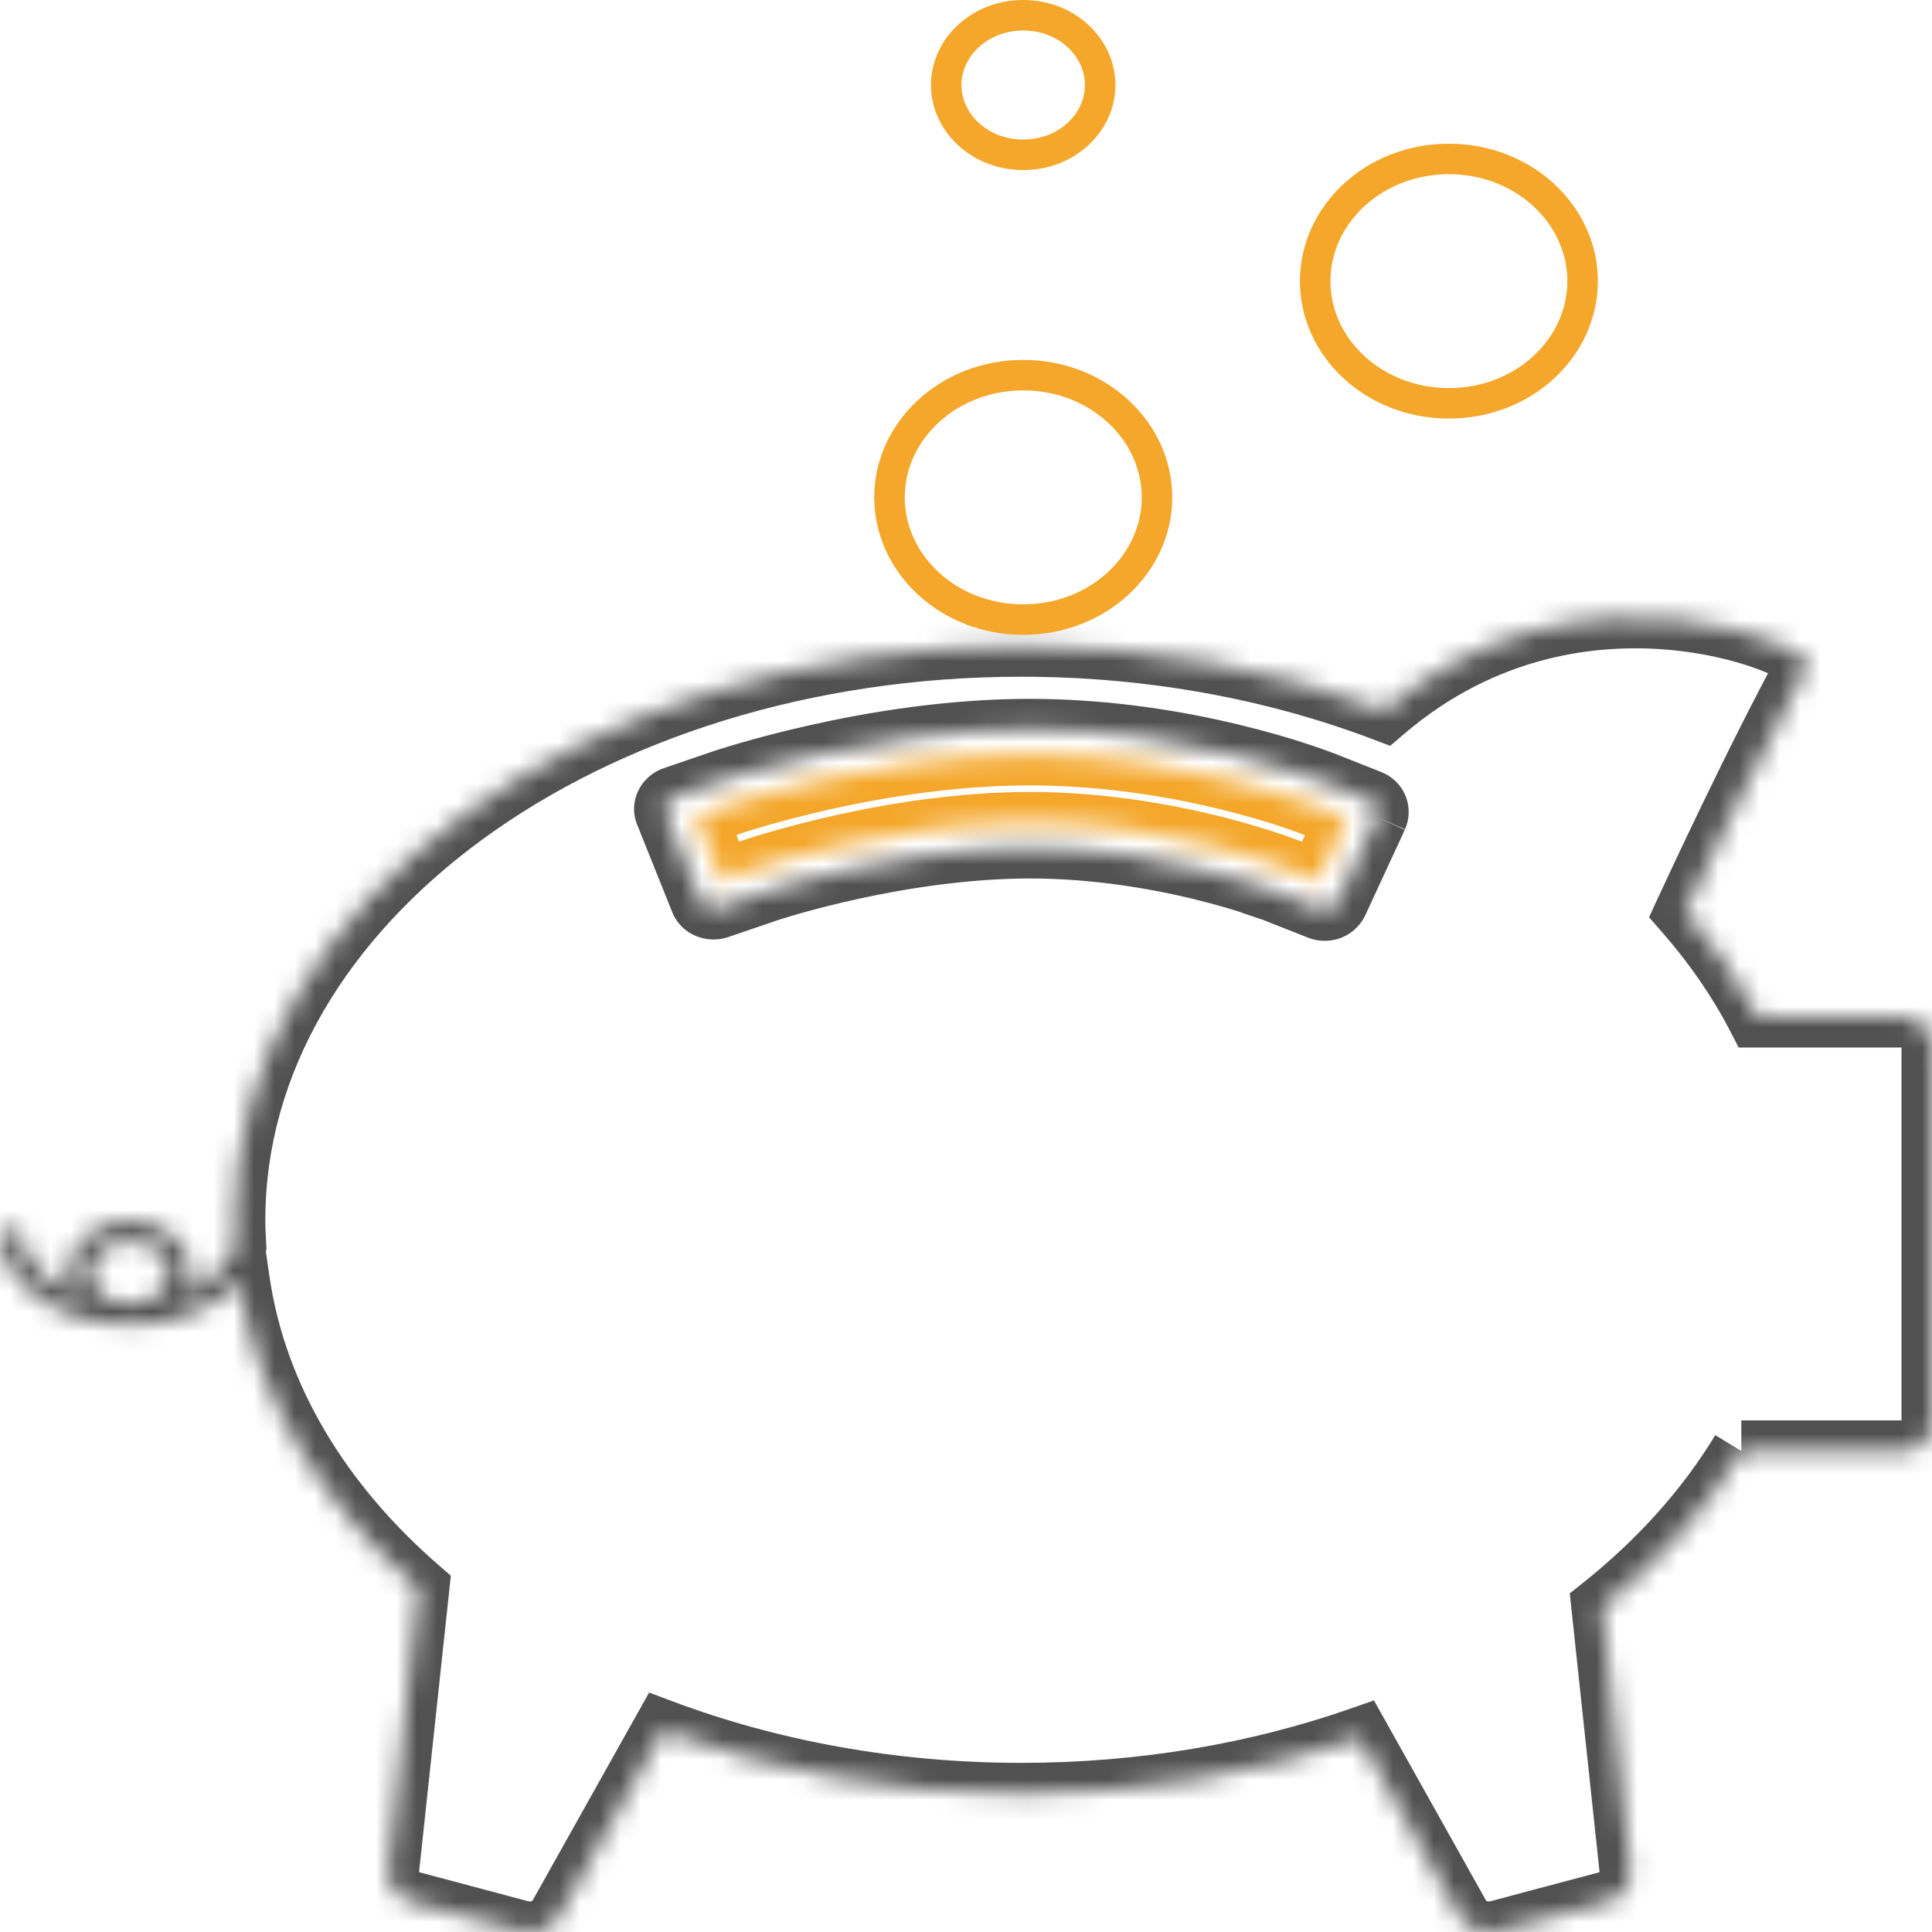 <svg width="95" height="95" viewBox="0 0 95 95" fill="none" xmlns="http://www.w3.org/2000/svg">
<mask id="path-1-inside-1_1879_115073" fill="white">
<path d="M67.715 40.173L65.768 44.383C65.69 44.537 65.56 44.653 65.393 44.719C65.222 44.779 65.038 44.776 64.871 44.713L62.597 43.813H62.593L62.556 43.801V43.797L62.402 43.741C62.259 43.688 62.034 43.609 61.73 43.511C61.127 43.313 60.237 43.042 59.136 42.772C56.936 42.231 53.891 41.696 50.651 41.696C47.507 41.696 44.301 42.203 41.87 42.737C39.435 43.269 37.761 43.823 37.655 43.861L37.641 43.867L35.319 44.66C34.964 44.779 34.575 44.612 34.446 44.292L32.724 39.997C32.594 39.673 32.768 39.311 33.123 39.192L35.452 38.396L35.445 38.399C35.541 38.364 37.361 37.748 40.144 37.124C42.93 36.498 46.675 35.866 50.654 35.863C54.566 35.869 58.072 36.48 60.643 37.109C63.211 37.729 64.878 38.377 65.049 38.443L65.076 38.449L67.354 39.352C67.524 39.415 67.654 39.538 67.722 39.692C67.787 39.849 67.784 40.019 67.715 40.173ZM7.782 63.659C7.431 63.949 6.936 64.134 6.38 64.134C5.825 64.134 5.33 63.949 4.979 63.659C4.631 63.37 4.43 62.995 4.43 62.583C4.43 62.171 4.631 61.797 4.979 61.511C5.33 61.224 5.825 61.035 6.38 61.035C6.936 61.035 7.431 61.224 7.782 61.511C8.13 61.797 8.328 62.171 8.328 62.583C8.328 62.995 8.13 63.37 7.782 63.659ZM85.625 71.345H93.52C93.919 71.345 94.287 71.204 94.563 70.946C94.843 70.691 95 70.345 95 69.983V51.37C95 51.009 94.843 50.663 94.563 50.408C94.287 50.15 93.919 50.008 93.52 50.008H86.406C85.465 48.19 84.268 46.462 82.856 44.848C83.122 44.27 86.41 37.162 88.845 32.733C89.84 32.191 77.881 26.55 68.06 34.957C62.723 32.931 56.66 31.776 50.225 31.776C28.863 31.776 11.547 44.405 11.547 59.981C11.547 60.406 11.567 60.825 11.591 61.246C11.39 61.916 10.909 62.536 10.193 63.039C9.886 63.25 9.528 63.43 9.149 63.59C9.306 63.282 9.395 62.942 9.395 62.583C9.395 61.869 9.037 61.224 8.491 60.774C7.939 60.324 7.195 60.054 6.38 60.054C5.565 60.054 4.818 60.324 4.266 60.774C3.72 61.224 3.362 61.869 3.362 62.583C3.362 62.942 3.454 63.282 3.611 63.59C3.233 63.43 2.875 63.25 2.571 63.039C1.613 62.366 1.067 61.488 1.067 60.544H0C0 61.853 0.767 63.014 1.927 63.823C3.09 64.635 4.658 65.116 6.38 65.119C8.102 65.116 9.675 64.635 10.834 63.823C11.192 63.574 11.496 63.285 11.765 62.973C12.594 68.703 15.775 73.919 20.594 78.1L19.11 91.931C19.035 92.654 19.523 93.321 20.277 93.523L25.603 94.941C26.347 95.14 27.141 94.822 27.496 94.186L32.598 85.081C37.887 87.06 43.875 88.183 50.225 88.183C56.182 88.183 61.826 87.199 66.866 85.443L71.763 94.186C72.121 94.822 72.916 95.14 73.659 94.941L78.986 93.523C79.74 93.321 80.231 92.654 80.149 91.931L78.768 79.009C81.591 76.76 83.913 74.174 85.625 71.345Z"/>
</mask>
<path d="M65.768 44.383L67.129 45.013L67.118 45.038L67.105 45.063L65.768 44.383ZM65.393 44.719L65.945 46.114L65.917 46.125L65.889 46.135L65.393 44.719ZM64.871 44.713L64.343 46.117L64.331 46.112L64.32 46.108L64.871 44.713ZM62.597 43.813V42.313H62.883L63.148 42.419L62.597 43.813ZM62.593 43.813V45.313H62.348L62.115 45.235L62.593 43.813ZM62.556 43.801L62.078 45.222L61.056 44.879V43.801H62.556ZM62.556 43.797L63.074 42.39L64.056 42.751V43.797H62.556ZM62.402 43.741L61.884 45.149L61.877 45.146L62.402 43.741ZM61.73 43.511L61.272 44.939L61.263 44.937L61.73 43.511ZM59.136 42.772L58.778 44.229L58.777 44.228L59.136 42.772ZM41.87 42.737L42.192 44.202L42.19 44.203L41.87 42.737ZM37.655 43.861L37.026 42.498L37.087 42.47L37.15 42.448L37.655 43.861ZM37.641 43.867L38.27 45.229L38.199 45.261L38.126 45.286L37.641 43.867ZM35.319 44.66L35.803 46.079L35.798 46.081L35.319 44.66ZM34.446 44.292L33.055 44.853L33.054 44.85L34.446 44.292ZM32.724 39.997L31.332 40.555L31.331 40.554L32.724 39.997ZM33.123 39.192L33.608 40.611L33.602 40.613L33.123 39.192ZM35.452 38.396L34.967 36.976L36.093 39.752L35.452 38.396ZM35.445 38.399L35.956 39.809L34.804 37.043L35.445 38.399ZM40.144 37.124L40.473 38.588L40.472 38.588L40.144 37.124ZM50.654 35.863L50.653 34.363L50.657 34.363L50.654 35.863ZM60.643 37.109L60.291 38.567L60.286 38.566L60.643 37.109ZM65.049 38.443L64.712 39.904L64.607 39.88L64.507 39.841L65.049 38.443ZM65.076 38.449L65.413 36.987L65.523 37.013L65.629 37.055L65.076 38.449ZM67.354 39.352L66.835 40.759L66.818 40.753L66.801 40.746L67.354 39.352ZM67.722 39.692L69.094 39.085L69.102 39.103L69.109 39.121L67.722 39.692ZM7.782 63.659L8.741 64.812L8.736 64.817L7.782 63.659ZM4.979 63.659L4.025 64.817L4.019 64.812L4.979 63.659ZM4.979 61.511L4.026 60.352L4.031 60.348L4.979 61.511ZM7.782 61.511L8.73 60.348L8.735 60.352L7.782 61.511ZM94.563 70.946L93.54 69.85L93.546 69.843L93.553 69.837L94.563 70.946ZM94.563 50.408L93.553 51.516L93.546 51.51L93.54 51.504L94.563 50.408ZM86.406 50.008V51.508H85.494L85.074 50.698L86.406 50.008ZM82.856 44.848L81.727 45.836L81.088 45.105L81.493 44.222L82.856 44.848ZM88.845 32.733L87.53 32.01L87.742 31.625L88.128 31.415L88.845 32.733ZM68.06 34.957L69.035 36.096L68.359 36.675L67.527 36.359L68.06 34.957ZM11.591 61.246L13.089 61.161L13.104 61.425L13.028 61.678L11.591 61.246ZM10.193 63.039L11.056 64.267L11.049 64.271L11.042 64.276L10.193 63.039ZM9.149 63.59L9.735 64.971L5.947 66.577L7.813 62.91L9.149 63.59ZM8.491 60.774L9.438 59.611L9.446 59.617L8.491 60.774ZM4.266 60.774L3.312 59.617L3.319 59.611L4.266 60.774ZM3.611 63.59L4.948 62.91L6.814 66.577L3.026 64.971L3.611 63.59ZM2.571 63.039L1.716 64.272L1.709 64.267L2.571 63.039ZM1.067 60.544V59.044H2.567V60.544H1.067ZM0 60.544H-1.5V59.044H0V60.544ZM1.927 63.823L2.785 62.593L2.785 62.593L1.927 63.823ZM6.38 65.119L6.383 66.619L6.378 66.619L6.38 65.119ZM10.834 63.823L9.974 62.594L9.979 62.591L10.834 63.823ZM11.765 62.973L10.63 61.992L12.779 59.508L13.25 62.759L11.765 62.973ZM20.594 78.1L21.577 76.967L22.169 77.481L22.085 78.26L20.594 78.1ZM19.11 91.931L17.619 91.776L17.619 91.771L19.11 91.931ZM20.277 93.523L19.891 94.972L19.89 94.972L20.277 93.523ZM25.603 94.941L25.989 93.492L25.99 93.492L25.603 94.941ZM27.496 94.186L26.186 93.455L26.187 93.453L27.496 94.186ZM32.598 85.081L31.289 84.348L31.918 83.226L33.123 83.677L32.598 85.081ZM66.866 85.443L66.373 84.027L67.56 83.613L68.175 84.71L66.866 85.443ZM71.763 94.186L70.456 94.923L70.454 94.919L71.763 94.186ZM73.659 94.941L73.273 93.492L73.273 93.492L73.659 94.941ZM78.986 93.523L79.373 94.972L79.372 94.972L78.986 93.523ZM80.149 91.931L78.658 92.099L78.657 92.09L80.149 91.931ZM78.768 79.009L77.276 79.169L77.189 78.35L77.833 77.836L78.768 79.009ZM69.077 40.803L67.129 45.013L64.407 43.753L66.354 39.543L69.077 40.803ZM67.105 45.063C66.854 45.556 66.438 45.919 65.945 46.114L64.841 43.325C64.682 43.387 64.525 43.517 64.431 43.703L67.105 45.063ZM65.889 46.135C65.382 46.313 64.836 46.303 64.343 46.117L65.4 43.309C65.241 43.25 65.062 43.246 64.897 43.304L65.889 46.135ZM64.32 46.108L62.045 45.208L63.148 42.419L65.423 43.318L64.32 46.108ZM62.597 45.313H62.593V42.313H62.597V45.313ZM62.115 45.235L62.078 45.222L63.034 42.379L63.071 42.392L62.115 45.235ZM61.056 43.801V43.797H64.056V43.801H61.056ZM62.038 45.205L61.884 45.149L62.921 42.333L63.074 42.39L62.038 45.205ZM61.877 45.146C61.761 45.103 61.559 45.032 61.272 44.939L62.19 42.083C62.509 42.186 62.757 42.272 62.927 42.336L61.877 45.146ZM61.263 44.937C60.689 44.748 59.836 44.489 58.778 44.229L59.493 41.315C60.638 41.596 61.565 41.878 62.199 42.086L61.263 44.937ZM58.777 44.228C56.657 43.707 53.736 43.196 50.651 43.196V40.196C54.045 40.196 57.215 40.755 59.494 41.315L58.777 44.228ZM50.651 43.196C47.652 43.196 44.561 43.681 42.192 44.202L41.547 41.272C44.041 40.724 47.362 40.196 50.651 40.196V43.196ZM42.19 44.203C41.008 44.461 40.011 44.724 39.3 44.927C38.944 45.028 38.661 45.114 38.463 45.176C38.255 45.24 38.155 45.275 38.159 45.273L37.15 42.448C37.319 42.388 39.056 41.817 41.55 41.272L42.19 44.203ZM38.283 45.223L38.27 45.229L37.013 42.505L37.026 42.498L38.283 45.223ZM38.126 45.286L35.803 46.079L34.834 43.24L37.157 42.447L38.126 45.286ZM35.798 46.081C34.77 46.428 33.512 45.986 33.055 44.853L35.837 43.73C35.639 43.239 35.158 43.131 34.84 43.238L35.798 46.081ZM33.054 44.85L31.332 40.555L34.116 39.439L35.838 43.733L33.054 44.85ZM31.331 40.554C30.857 39.367 31.539 38.143 32.644 37.77L33.602 40.613C33.997 40.48 34.332 39.979 34.117 39.44L31.331 40.554ZM32.638 37.772L34.967 36.976L35.937 39.815L33.608 40.611L32.638 37.772ZM36.093 39.752L36.086 39.755L34.804 37.043L34.811 37.039L36.093 39.752ZM34.934 36.989C35.093 36.931 36.975 36.297 39.816 35.661L40.472 38.588C39.115 38.892 37.994 39.194 37.205 39.423C36.81 39.537 36.499 39.633 36.283 39.702C36.059 39.773 35.951 39.811 35.956 39.809L34.934 36.989ZM39.815 35.661C42.663 35.021 46.525 34.366 50.653 34.363L50.656 37.363C46.825 37.366 43.197 37.976 40.473 38.588L39.815 35.661ZM50.657 34.363C54.718 34.37 58.345 35.002 60.999 35.652L60.286 38.566C57.798 37.957 54.414 37.369 50.652 37.363L50.657 34.363ZM60.995 35.651C63.649 36.291 65.383 36.964 65.591 37.044L64.507 39.841C64.373 39.79 62.773 39.166 60.291 38.567L60.995 35.651ZM65.386 36.981L65.413 36.987L64.739 39.911L64.712 39.904L65.386 36.981ZM65.629 37.055L67.907 37.958L66.801 40.746L64.523 39.843L65.629 37.055ZM67.873 37.945C68.413 38.144 68.857 38.549 69.094 39.085L66.35 40.299C66.451 40.526 66.635 40.686 66.835 40.759L67.873 37.945ZM69.109 39.121C69.332 39.662 69.318 40.257 69.087 40.78L66.344 39.566C66.249 39.781 66.242 40.036 66.335 40.263L69.109 39.121ZM8.736 64.817C8.101 65.34 7.264 65.634 6.38 65.634V62.634C6.608 62.634 6.761 62.557 6.828 62.502L8.736 64.817ZM6.38 65.634C5.497 65.634 4.66 65.34 4.025 64.817L5.933 62.502C6 62.557 6.152 62.634 6.38 62.634V65.634ZM4.019 64.812C3.398 64.296 2.93 63.524 2.93 62.583H5.93C5.93 62.563 5.927 62.542 5.922 62.522C5.917 62.502 5.911 62.487 5.906 62.478C5.897 62.46 5.899 62.473 5.938 62.506L4.019 64.812ZM2.93 62.583C2.93 61.644 3.398 60.869 4.026 60.352L5.932 62.669C5.896 62.699 5.895 62.71 5.905 62.69C5.911 62.68 5.917 62.665 5.922 62.645C5.927 62.624 5.93 62.603 5.93 62.583H2.93ZM4.031 60.348C4.658 59.837 5.49 59.535 6.38 59.535V62.535C6.159 62.535 6.002 62.612 5.927 62.673L4.031 60.348ZM6.38 59.535C7.271 59.535 8.102 59.837 8.73 60.348L6.834 62.673C6.759 62.612 6.602 62.535 6.38 62.535V59.535ZM8.735 60.352C9.37 60.875 9.828 61.651 9.828 62.583H6.828C6.828 62.601 6.83 62.621 6.835 62.64C6.839 62.66 6.846 62.675 6.851 62.685C6.862 62.706 6.863 62.697 6.829 62.669L8.735 60.352ZM9.828 62.583C9.828 63.516 9.369 64.29 8.741 64.812L6.822 62.506C6.86 62.475 6.86 62.464 6.85 62.483C6.845 62.493 6.839 62.507 6.835 62.527C6.83 62.546 6.828 62.566 6.828 62.583H9.828ZM85.625 69.845H93.52V72.845H85.625V69.845ZM93.52 69.845C93.531 69.845 93.539 69.844 93.543 69.843C93.548 69.843 93.551 69.842 93.551 69.842C93.551 69.841 93.55 69.842 93.547 69.844C93.545 69.845 93.542 69.847 93.54 69.85L95.587 72.042C95.018 72.573 94.278 72.845 93.52 72.845V69.845ZM93.553 69.837C93.537 69.852 93.5 69.901 93.5 69.983H96.5C96.5 70.788 96.149 71.53 95.574 72.054L93.553 69.837ZM93.5 69.983V51.37H96.5V69.983H93.5ZM93.5 51.37C93.5 51.452 93.537 51.502 93.553 51.516L95.574 49.299C96.149 49.823 96.5 50.565 96.5 51.37H93.5ZM93.54 51.504C93.542 51.506 93.545 51.508 93.547 51.51C93.55 51.511 93.551 51.512 93.551 51.512C93.551 51.512 93.548 51.511 93.543 51.51C93.539 51.509 93.531 51.508 93.52 51.508V48.508C94.278 48.508 95.018 48.78 95.587 49.311L93.54 51.504ZM93.52 51.508H86.406V48.508H93.52V51.508ZM85.074 50.698C84.193 48.996 83.067 47.367 81.727 45.836L83.985 43.861C85.469 45.557 86.737 47.384 87.739 49.319L85.074 50.698ZM81.493 44.222C81.757 43.649 85.065 36.494 87.53 32.01L90.159 33.455C87.754 37.831 84.488 44.89 84.219 45.475L81.493 44.222ZM88.128 31.415C87.894 31.542 87.559 31.825 87.441 32.319C87.334 32.769 87.475 33.117 87.548 33.259C87.675 33.508 87.826 33.593 87.736 33.525C87.629 33.444 87.335 33.269 86.82 33.054C85.823 32.638 84.257 32.18 82.353 31.981C78.559 31.585 73.558 32.225 69.035 36.096L67.084 33.817C72.383 29.282 78.272 28.539 82.664 28.997C84.853 29.226 86.704 29.755 87.976 30.285C88.596 30.544 89.15 30.833 89.545 31.131C89.705 31.252 90.021 31.506 90.219 31.893C90.326 32.104 90.479 32.513 90.359 33.016C90.229 33.563 89.857 33.89 89.561 34.05L88.128 31.415ZM67.527 36.359C62.364 34.399 56.482 33.276 50.225 33.276V30.276C56.837 30.276 63.082 31.462 68.592 33.555L67.527 36.359ZM50.225 33.276C39.828 33.276 30.475 36.352 23.759 41.249C17.041 46.148 13.047 52.789 13.047 59.981H10.047C10.047 51.597 14.71 44.135 21.991 38.826C29.274 33.515 39.261 30.276 50.225 30.276V33.276ZM13.047 59.981C13.047 60.361 13.065 60.744 13.089 61.161L10.093 61.331C10.069 60.905 10.047 60.451 10.047 59.981H13.047ZM13.028 61.678C12.709 62.74 11.98 63.617 11.056 64.267L9.33 61.812C9.838 61.455 10.071 61.093 10.154 60.815L13.028 61.678ZM11.042 64.276C10.621 64.565 10.162 64.79 9.735 64.971L8.564 62.209C8.893 62.069 9.151 61.935 9.344 61.803L11.042 64.276ZM7.813 62.91C7.87 62.798 7.895 62.69 7.895 62.583H10.895C10.895 63.194 10.743 63.766 10.486 64.27L7.813 62.91ZM7.895 62.583C7.895 62.39 7.798 62.147 7.537 61.932L9.446 59.617C10.276 60.302 10.895 61.348 10.895 62.583H7.895ZM7.544 61.937C7.271 61.715 6.866 61.554 6.38 61.554V58.554C7.524 58.554 8.606 58.933 9.438 59.611L7.544 61.937ZM6.38 61.554C5.893 61.554 5.485 61.716 5.213 61.937L3.319 59.611C4.152 58.932 5.238 58.554 6.38 58.554V61.554ZM5.22 61.932C4.96 62.147 4.862 62.39 4.862 62.583H1.862C1.862 61.348 2.481 60.302 3.312 59.617L5.22 61.932ZM4.862 62.583C4.862 62.68 4.886 62.788 4.948 62.91L2.274 64.27C2.022 63.775 1.862 63.204 1.862 62.583H4.862ZM3.026 64.971C2.599 64.79 2.137 64.564 1.716 64.272L3.427 61.807C3.612 61.936 3.866 62.069 4.197 62.209L3.026 64.971ZM1.709 64.267C0.482 63.405 -0.433 62.118 -0.433 60.544H2.567C2.567 60.859 2.744 61.328 3.434 61.812L1.709 64.267ZM1.067 62.044H0V59.044H1.067V62.044ZM1.5 60.544C1.5 61.227 1.901 61.976 2.785 62.593L1.069 65.053C-0.366 64.052 -1.5 62.48 -1.5 60.544H1.5ZM2.785 62.593C3.666 63.208 4.927 63.616 6.383 63.619L6.378 66.619C4.39 66.615 2.513 66.061 1.068 65.053L2.785 62.593ZM6.378 63.619C7.835 63.616 9.098 63.207 9.974 62.594L11.694 65.052C10.251 66.062 8.37 66.615 6.383 66.619L6.378 63.619ZM9.979 62.591C10.213 62.428 10.425 62.229 10.63 61.992L12.899 63.955C12.566 64.34 12.171 64.721 11.689 65.055L9.979 62.591ZM13.25 62.759C14.017 68.064 16.974 72.973 21.577 76.967L19.611 79.233C14.577 74.865 11.17 69.341 10.28 63.188L13.25 62.759ZM22.085 78.26L20.602 92.091L17.619 91.771L19.102 77.94L22.085 78.26ZM20.602 92.085C20.604 92.075 20.603 92.063 20.599 92.051C20.596 92.041 20.593 92.036 20.593 92.036C20.593 92.036 20.61 92.059 20.664 92.073L19.89 94.972C18.498 94.6 17.46 93.307 17.619 91.776L20.602 92.085ZM20.663 92.073L25.989 93.492L25.217 96.391L19.891 94.972L20.663 92.073ZM25.99 93.492C26.041 93.505 26.095 93.501 26.139 93.483C26.184 93.466 26.191 93.447 26.186 93.455L28.806 94.917C28.091 96.198 26.572 96.752 25.217 96.391L25.99 93.492ZM26.187 93.453L31.289 84.348L33.906 85.815L28.805 94.92L26.187 93.453ZM33.123 83.677C38.24 85.591 44.05 86.683 50.225 86.683V89.683C43.7 89.683 37.533 88.529 32.072 86.486L33.123 83.677ZM50.225 86.683C56.018 86.683 61.495 85.726 66.373 84.027L67.36 86.86C62.157 88.672 56.346 89.683 50.225 89.683V86.683ZM68.175 84.71L73.072 93.453L70.454 94.919L65.558 86.176L68.175 84.71ZM73.07 93.45C73.067 93.445 73.076 93.465 73.122 93.483C73.168 93.501 73.222 93.505 73.273 93.492L74.046 96.391C72.689 96.753 71.174 96.196 70.456 94.923L73.07 93.45ZM73.273 93.492L78.6 92.073L79.372 94.972L74.045 96.391L73.273 93.492ZM78.599 92.073C78.654 92.059 78.671 92.035 78.67 92.036C78.67 92.037 78.665 92.043 78.662 92.057C78.658 92.071 78.657 92.086 78.658 92.099L81.639 91.762C81.814 93.309 80.758 94.602 79.373 94.972L78.599 92.073ZM78.657 92.09L77.276 79.169L80.259 78.85L81.64 91.771L78.657 92.09ZM77.833 77.836C80.533 75.685 82.731 73.23 84.342 70.569L86.909 72.122C85.096 75.118 82.65 77.835 79.702 80.183L77.833 77.836Z" fill="#515151" mask="url(#path-1-inside-1_1879_115073)"/>
<mask id="path-3-inside-2_1879_115073" fill="white">
<path d="M63.125 42.659L64.782 43.31L66.201 40.259L64.54 39.604L64.451 39.57L64.223 39.488C64.025 39.416 63.745 39.315 63.391 39.199C62.678 38.966 61.665 38.657 60.414 38.349C57.914 37.732 54.47 37.125 50.65 37.119C46.831 37.122 43.186 37.733 40.464 38.34C37.753 38.95 35.963 39.557 35.929 39.57L35.922 39.573L34.23 40.149L35.482 43.27L37.173 42.691L37.187 42.684C37.388 42.618 39.073 42.065 41.559 41.517C44.059 40.967 47.346 40.441 50.65 40.441C54.05 40.441 57.201 41.001 59.486 41.561C60.629 41.844 61.553 42.121 62.184 42.329C62.501 42.433 62.743 42.518 62.906 42.578L63.074 42.641L63.087 42.644L63.121 42.656V42.659H63.125Z"/>
</mask>
<path d="M64.782 43.31L66.142 43.943L65.547 45.223L64.233 44.707L64.782 43.31ZM66.201 40.259L66.75 38.863L68.232 39.447L67.561 40.891L66.201 40.259ZM64.54 39.604L65.087 38.208L65.09 38.209L64.54 39.604ZM64.451 39.57L64.957 38.157L64.978 38.165L64.999 38.173L64.451 39.57ZM64.223 39.488L63.718 40.9L63.707 40.897L64.223 39.488ZM63.391 39.199L63.856 37.773L63.858 37.773L63.391 39.199ZM60.414 38.349L60.055 39.806L60.054 39.805L60.414 38.349ZM50.65 37.119L50.649 35.619L50.653 35.619L50.65 37.119ZM40.464 38.34L40.135 36.876L40.138 36.876L40.464 38.34ZM35.929 39.57L35.288 38.214L35.347 38.185L35.409 38.163L35.929 39.57ZM35.922 39.573L36.563 40.929L36.486 40.965L36.405 40.993L35.922 39.573ZM34.23 40.149L32.838 40.707L32.249 39.239L33.747 38.729L34.23 40.149ZM35.482 43.27L35.968 44.689L34.62 45.15L34.09 43.828L35.482 43.27ZM37.173 42.691L37.789 44.059L37.725 44.087L37.659 44.11L37.173 42.691ZM37.187 42.684L36.571 41.317L36.644 41.284L36.719 41.259L37.187 42.684ZM41.559 41.517L41.882 42.982L41.882 42.982L41.559 41.517ZM59.486 41.561L59.843 40.104L59.847 40.105L59.486 41.561ZM62.184 42.329L61.717 43.755L61.715 43.754L62.184 42.329ZM62.906 42.578L63.421 41.169L63.428 41.171L63.435 41.174L62.906 42.578ZM63.074 42.641L62.744 44.104L62.642 44.081L62.545 44.044L63.074 42.641ZM63.087 42.644L63.416 41.18L63.513 41.202L63.606 41.236L63.087 42.644ZM63.121 42.656L63.641 41.249L64.621 41.611V42.656H63.121ZM63.121 42.659V44.159H61.621V42.659H63.121ZM63.673 41.263L65.331 41.914L64.233 44.707L62.576 44.055L63.673 41.263ZM63.422 42.678L64.84 39.626L67.561 40.891L66.142 43.943L63.422 42.678ZM65.651 41.654L63.99 41L65.09 38.209L66.75 38.863L65.651 41.654ZM63.992 41.001L63.904 40.966L64.999 38.173L65.087 38.208L63.992 41.001ZM63.946 40.982L63.718 40.9L64.728 38.076L64.957 38.157L63.946 40.982ZM63.707 40.897C63.518 40.827 63.256 40.733 62.923 40.624L63.858 37.773C64.235 37.897 64.532 38.004 64.738 38.079L63.707 40.897ZM62.925 40.624C62.24 40.401 61.263 40.103 60.055 39.806L60.773 36.893C62.067 37.212 63.116 37.531 63.856 37.773L62.925 40.624ZM60.054 39.805C57.637 39.209 54.316 38.625 50.648 38.619L50.653 35.619C54.623 35.625 58.191 36.256 60.773 36.893L60.054 39.805ZM50.651 38.619C46.981 38.622 43.452 39.21 40.791 39.804L40.138 36.876C42.919 36.255 46.681 35.622 50.649 35.619L50.651 38.619ZM40.794 39.803C38.137 40.401 36.411 40.99 36.448 40.977L35.409 38.163C35.514 38.124 37.369 37.499 40.135 36.876L40.794 39.803ZM36.57 40.926L36.563 40.929L35.281 38.217L35.288 38.214L36.57 40.926ZM36.405 40.993L34.714 41.569L33.747 38.729L35.438 38.153L36.405 40.993ZM35.623 39.59L36.874 42.711L34.09 43.828L32.838 40.707L35.623 39.59ZM34.996 41.85L36.688 41.272L37.659 44.11L35.968 44.689L34.996 41.85ZM36.558 41.323L36.571 41.317L37.803 44.052L37.789 44.059L36.558 41.323ZM36.719 41.259C36.947 41.184 38.684 40.614 41.236 40.052L41.882 42.982C39.462 43.515 37.829 44.053 37.655 44.11L36.719 41.259ZM41.236 40.052C43.798 39.488 47.2 38.941 50.65 38.941V41.941C47.491 41.941 44.319 42.445 41.882 42.982L41.236 40.052ZM50.65 38.941C54.206 38.941 57.482 39.526 59.843 40.104L59.129 43.018C56.921 42.477 53.895 41.941 50.65 41.941V38.941ZM59.847 40.105C61.026 40.398 61.987 40.685 62.653 40.904L61.715 43.754C61.119 43.558 60.231 43.291 59.125 43.017L59.847 40.105ZM62.65 40.903C62.983 41.012 63.241 41.103 63.421 41.169L62.392 43.986C62.245 43.933 62.019 43.853 61.717 43.755L62.65 40.903ZM63.435 41.174L63.602 41.237L62.545 44.044L62.377 43.981L63.435 41.174ZM63.403 41.177L63.416 41.18L62.758 44.107L62.744 44.104L63.403 41.177ZM63.606 41.236L63.641 41.249L62.602 44.063L62.568 44.051L63.606 41.236ZM64.621 42.656V42.659H61.621V42.656H64.621ZM63.121 41.159H63.125V44.159H63.121V41.159Z" fill="#F4A72A" mask="url(#path-3-inside-2_1879_115073)"/>
<path d="M43.738 24.455C43.738 27.719 46.625 30.466 50.313 30.466C54.002 30.466 56.892 27.719 56.892 24.455C56.892 21.194 54.002 18.447 50.313 18.447C46.625 18.447 43.738 21.193 43.738 24.455Z" stroke="#F4A72A" stroke-width="1.5"/>
<path d="M64.67 13.824C64.67 17.089 67.554 19.832 71.242 19.832C74.934 19.832 77.82 17.088 77.82 13.824C77.82 10.563 74.933 7.816 71.242 7.816C67.554 7.816 64.67 10.562 64.67 13.824Z" stroke="#F4A72A" stroke-width="1.5"/>
<path d="M46.527 4.181C46.527 6.02 48.165 7.612 50.313 7.612C52.464 7.612 54.098 6.02 54.098 4.181C54.098 2.342 52.464 0.75 50.313 0.75C48.165 0.75 46.527 2.342 46.527 4.181Z" stroke="#F4A72A" stroke-width="1.5"/>
</svg>

